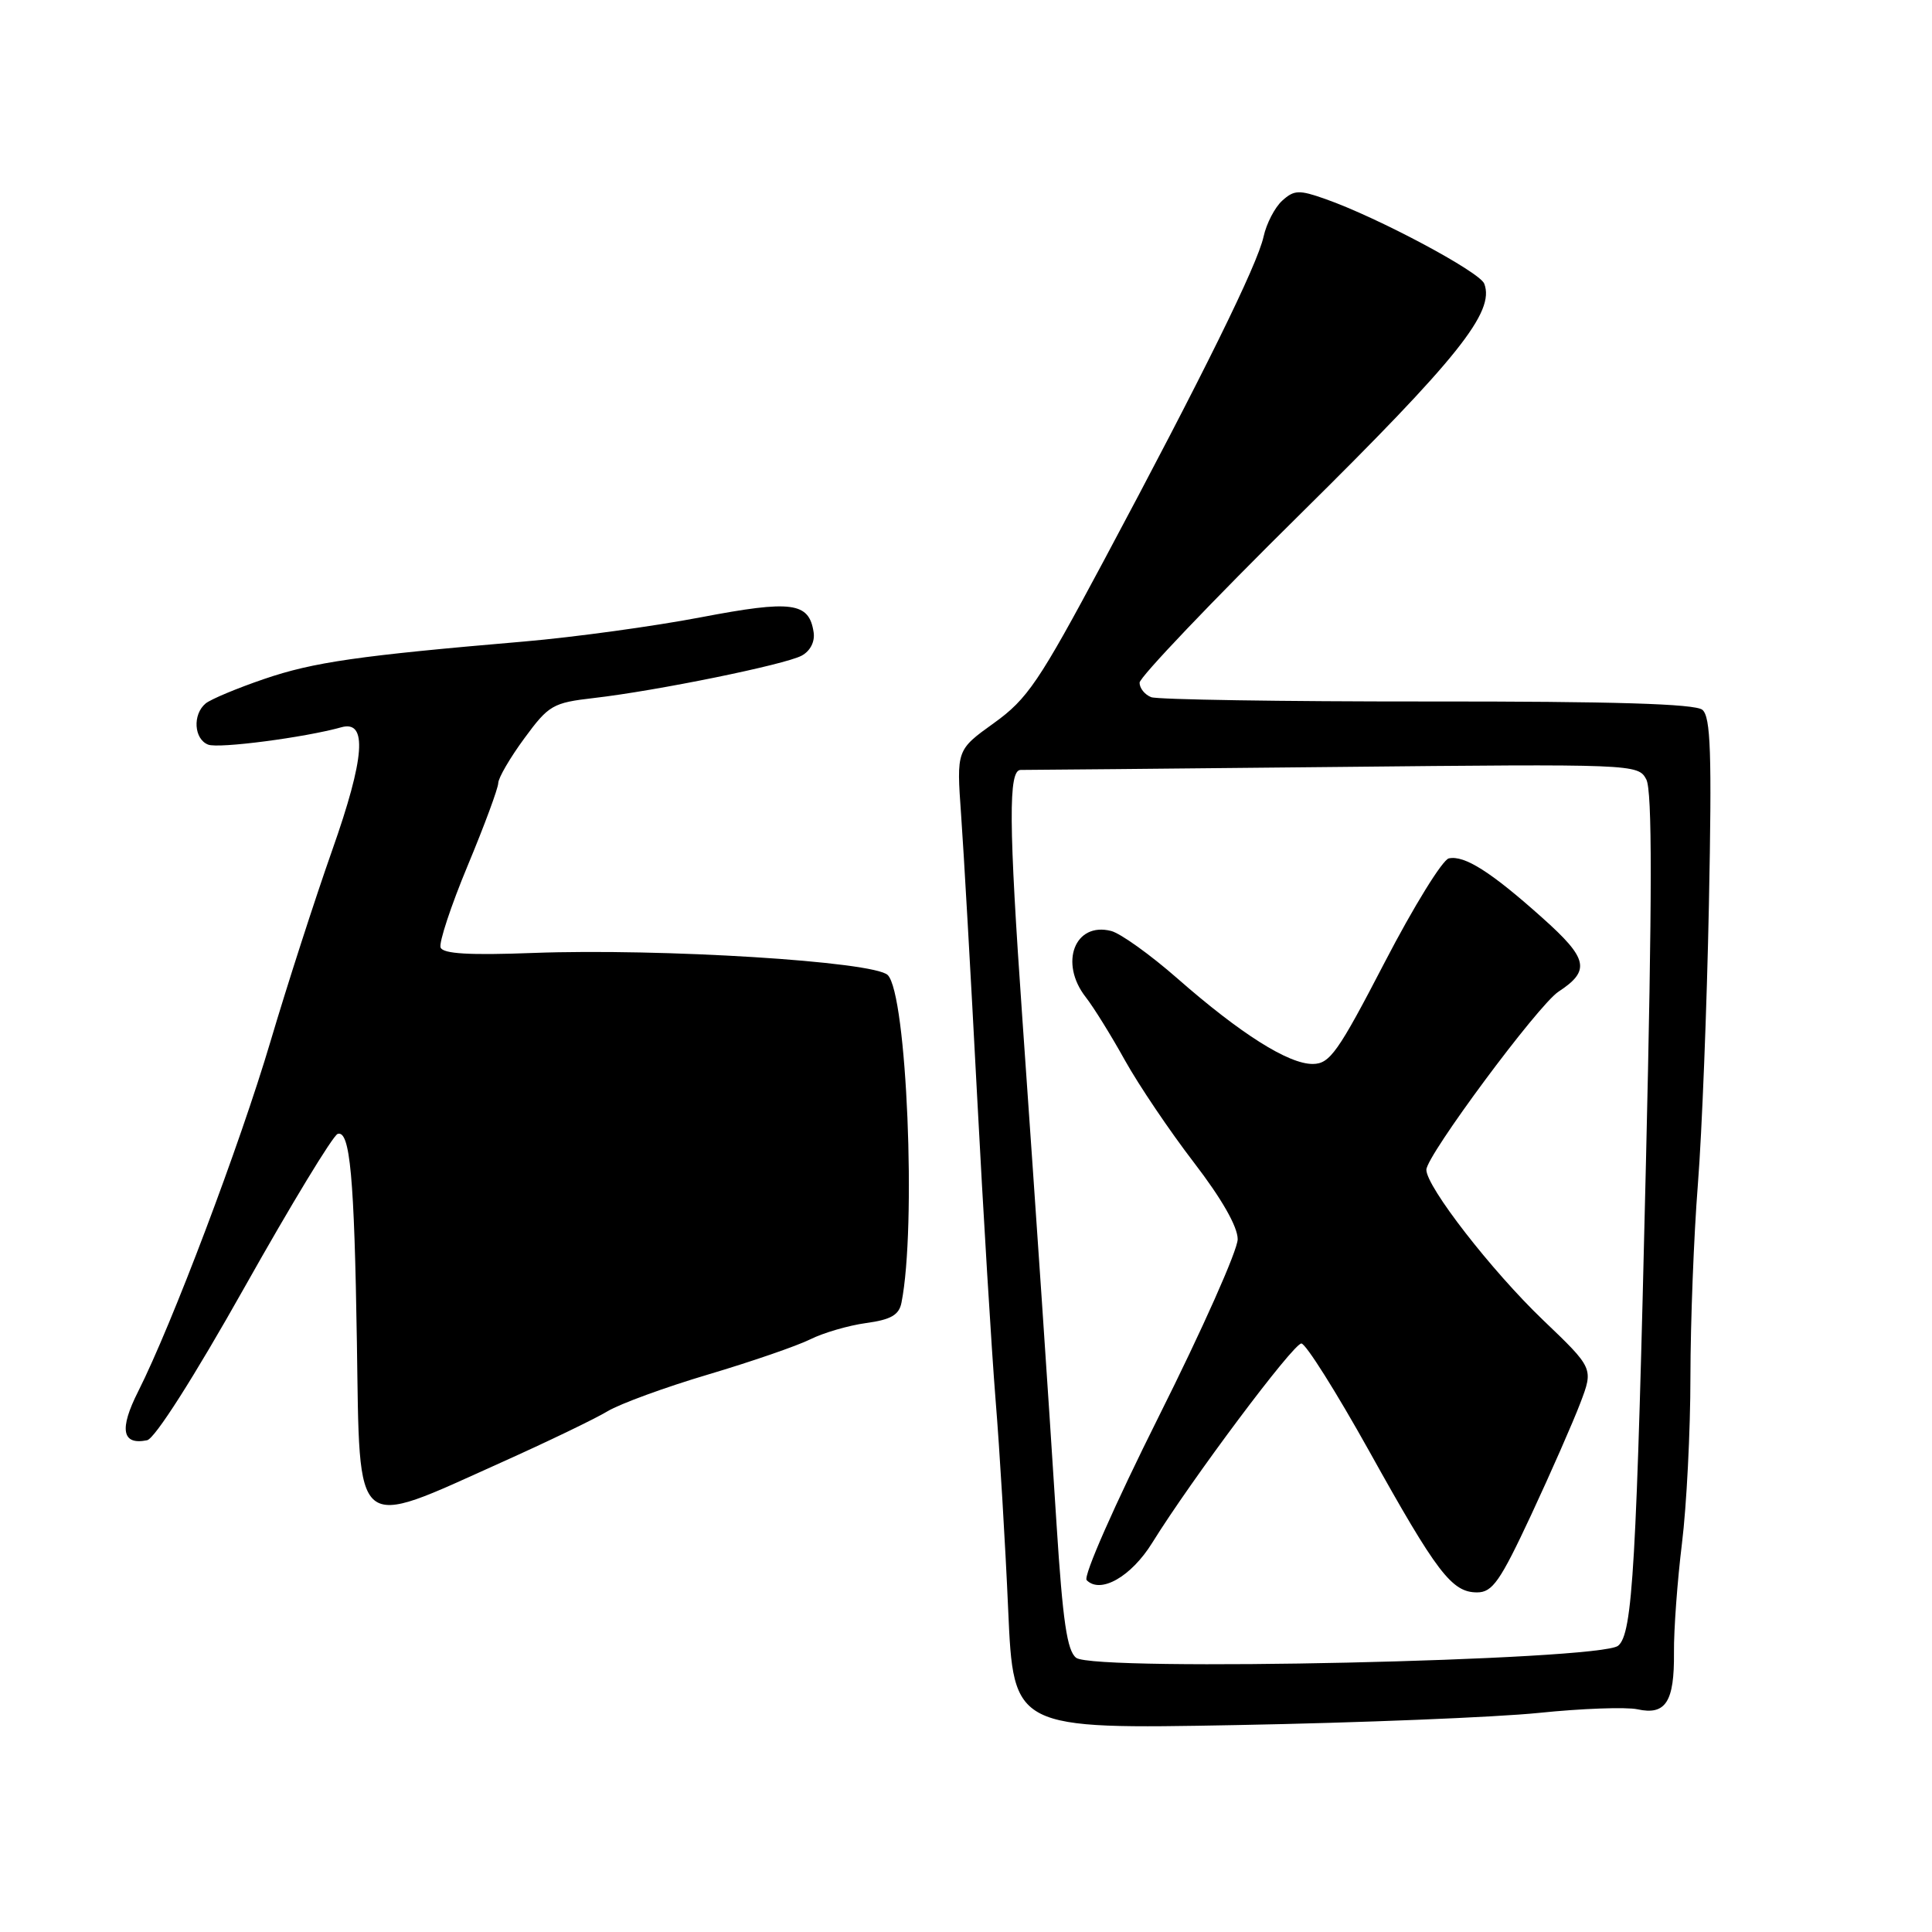 <?xml version="1.0" encoding="UTF-8" standalone="no"?>
<!DOCTYPE svg PUBLIC "-//W3C//DTD SVG 1.1//EN" "http://www.w3.org/Graphics/SVG/1.1/DTD/svg11.dtd" >
<svg xmlns="http://www.w3.org/2000/svg" xmlns:xlink="http://www.w3.org/1999/xlink" version="1.1" viewBox="0 0 256 256">
 <g >
 <path fill="currentColor"
d=" M 203.88 226.97 C 209.59 226.38 215.48 226.17 216.97 226.49 C 220.71 227.31 221.87 225.51 221.81 218.98 C 221.78 215.97 222.26 209.45 222.87 204.50 C 223.48 199.55 223.99 189.60 223.99 182.40 C 224.00 175.19 224.44 163.71 224.98 156.90 C 225.52 150.08 226.17 133.40 226.44 119.84 C 226.84 99.77 226.68 94.98 225.57 94.05 C 224.60 93.26 213.85 92.93 189.14 92.95 C 169.86 92.96 153.39 92.70 152.54 92.38 C 151.69 92.05 151.00 91.19 151.00 90.46 C 151.00 89.74 160.61 79.65 172.36 68.05 C 193.21 47.45 198.11 41.32 196.67 37.59 C 196.07 36.02 182.56 28.81 175.62 26.37 C 172.14 25.14 171.48 25.16 169.90 26.59 C 168.92 27.48 167.81 29.62 167.43 31.35 C 166.62 35.08 159.39 49.74 146.22 74.37 C 137.67 90.36 136.14 92.62 131.70 95.81 C 126.74 99.37 126.74 99.37 127.35 107.94 C 127.69 112.65 128.64 129.32 129.46 145.00 C 130.28 160.68 131.39 178.90 131.92 185.50 C 132.46 192.10 133.21 204.62 133.59 213.32 C 134.29 229.13 134.29 229.13 163.90 228.58 C 180.18 228.28 198.17 227.55 203.88 226.97 Z  M 66.45 193.77 C 72.53 191.04 78.85 188.00 80.50 187.00 C 82.15 186.01 88.16 183.81 93.86 182.12 C 99.55 180.43 105.63 178.33 107.36 177.47 C 109.08 176.61 112.42 175.63 114.77 175.31 C 118.06 174.86 119.13 174.24 119.45 172.61 C 121.45 162.58 120.16 131.73 117.63 129.20 C 115.82 127.39 87.60 125.64 70.67 126.27 C 62.21 126.59 58.70 126.39 58.38 125.55 C 58.14 124.91 59.75 120.03 61.97 114.70 C 64.19 109.37 66.01 104.45 66.02 103.76 C 66.04 103.06 67.59 100.40 69.48 97.83 C 72.71 93.43 73.24 93.12 78.70 92.49 C 87.04 91.53 104.00 88.07 106.22 86.88 C 107.36 86.27 108.00 85.03 107.81 83.78 C 107.21 79.79 104.93 79.49 92.84 81.80 C 86.60 82.99 76.10 84.43 69.50 85.00 C 47.50 86.88 41.55 87.73 35.00 89.97 C 31.42 91.19 27.94 92.65 27.25 93.21 C 25.49 94.67 25.70 97.95 27.59 98.67 C 28.99 99.21 40.40 97.72 45.22 96.37 C 48.72 95.38 48.36 100.37 44.01 112.68 C 41.72 119.18 38.04 130.57 35.84 138.00 C 31.77 151.74 22.76 175.55 18.31 184.37 C 15.77 189.39 16.16 191.52 19.49 190.84 C 20.51 190.64 25.70 182.49 32.41 170.56 C 38.57 159.60 44.12 150.46 44.74 150.25 C 46.38 149.71 46.95 155.95 47.29 177.87 C 47.69 203.54 46.65 202.67 66.45 193.77 Z  M 142.60 219.67 C 141.40 218.76 140.82 214.85 140.00 202.00 C 138.79 182.98 137.50 164.01 135.47 135.00 C 133.65 109.05 133.60 101.99 135.25 102.02 C 135.94 102.03 154.62 101.85 176.77 101.63 C 216.56 101.22 217.06 101.24 218.14 103.27 C 218.94 104.76 218.93 118.63 218.10 153.91 C 216.84 207.79 216.34 216.48 214.41 218.07 C 212.04 220.04 145.08 221.53 142.60 219.67 Z  M 202.88 200.75 C 205.51 195.11 208.44 188.43 209.40 185.91 C 211.15 181.31 211.15 181.31 204.46 174.91 C 197.64 168.38 189.00 157.25 189.00 155.00 C 189.00 153.14 203.82 133.16 206.51 131.40 C 210.78 128.60 210.44 127.03 204.35 121.60 C 197.58 115.54 194.05 113.30 191.98 113.74 C 191.15 113.91 187.32 120.11 183.48 127.51 C 177.30 139.42 176.21 140.97 173.95 140.98 C 170.73 141.00 164.37 136.98 156.00 129.64 C 152.43 126.51 148.48 123.68 147.24 123.36 C 142.42 122.12 140.32 127.58 143.86 132.12 C 144.89 133.43 147.23 137.20 149.06 140.50 C 150.90 143.80 155.01 149.89 158.20 154.04 C 161.87 158.82 164.00 162.54 164.00 164.20 C 164.00 165.65 159.30 176.20 153.56 187.66 C 147.68 199.42 143.50 208.88 143.99 209.38 C 145.82 211.24 149.89 208.92 152.67 204.44 C 157.92 195.98 171.38 178.00 172.44 178.02 C 173.02 178.03 177.06 184.45 181.42 192.27 C 190.40 208.41 192.37 211.00 195.72 211.00 C 197.76 211.00 198.78 209.53 202.88 200.75 Z "/>
</g>
</svg>